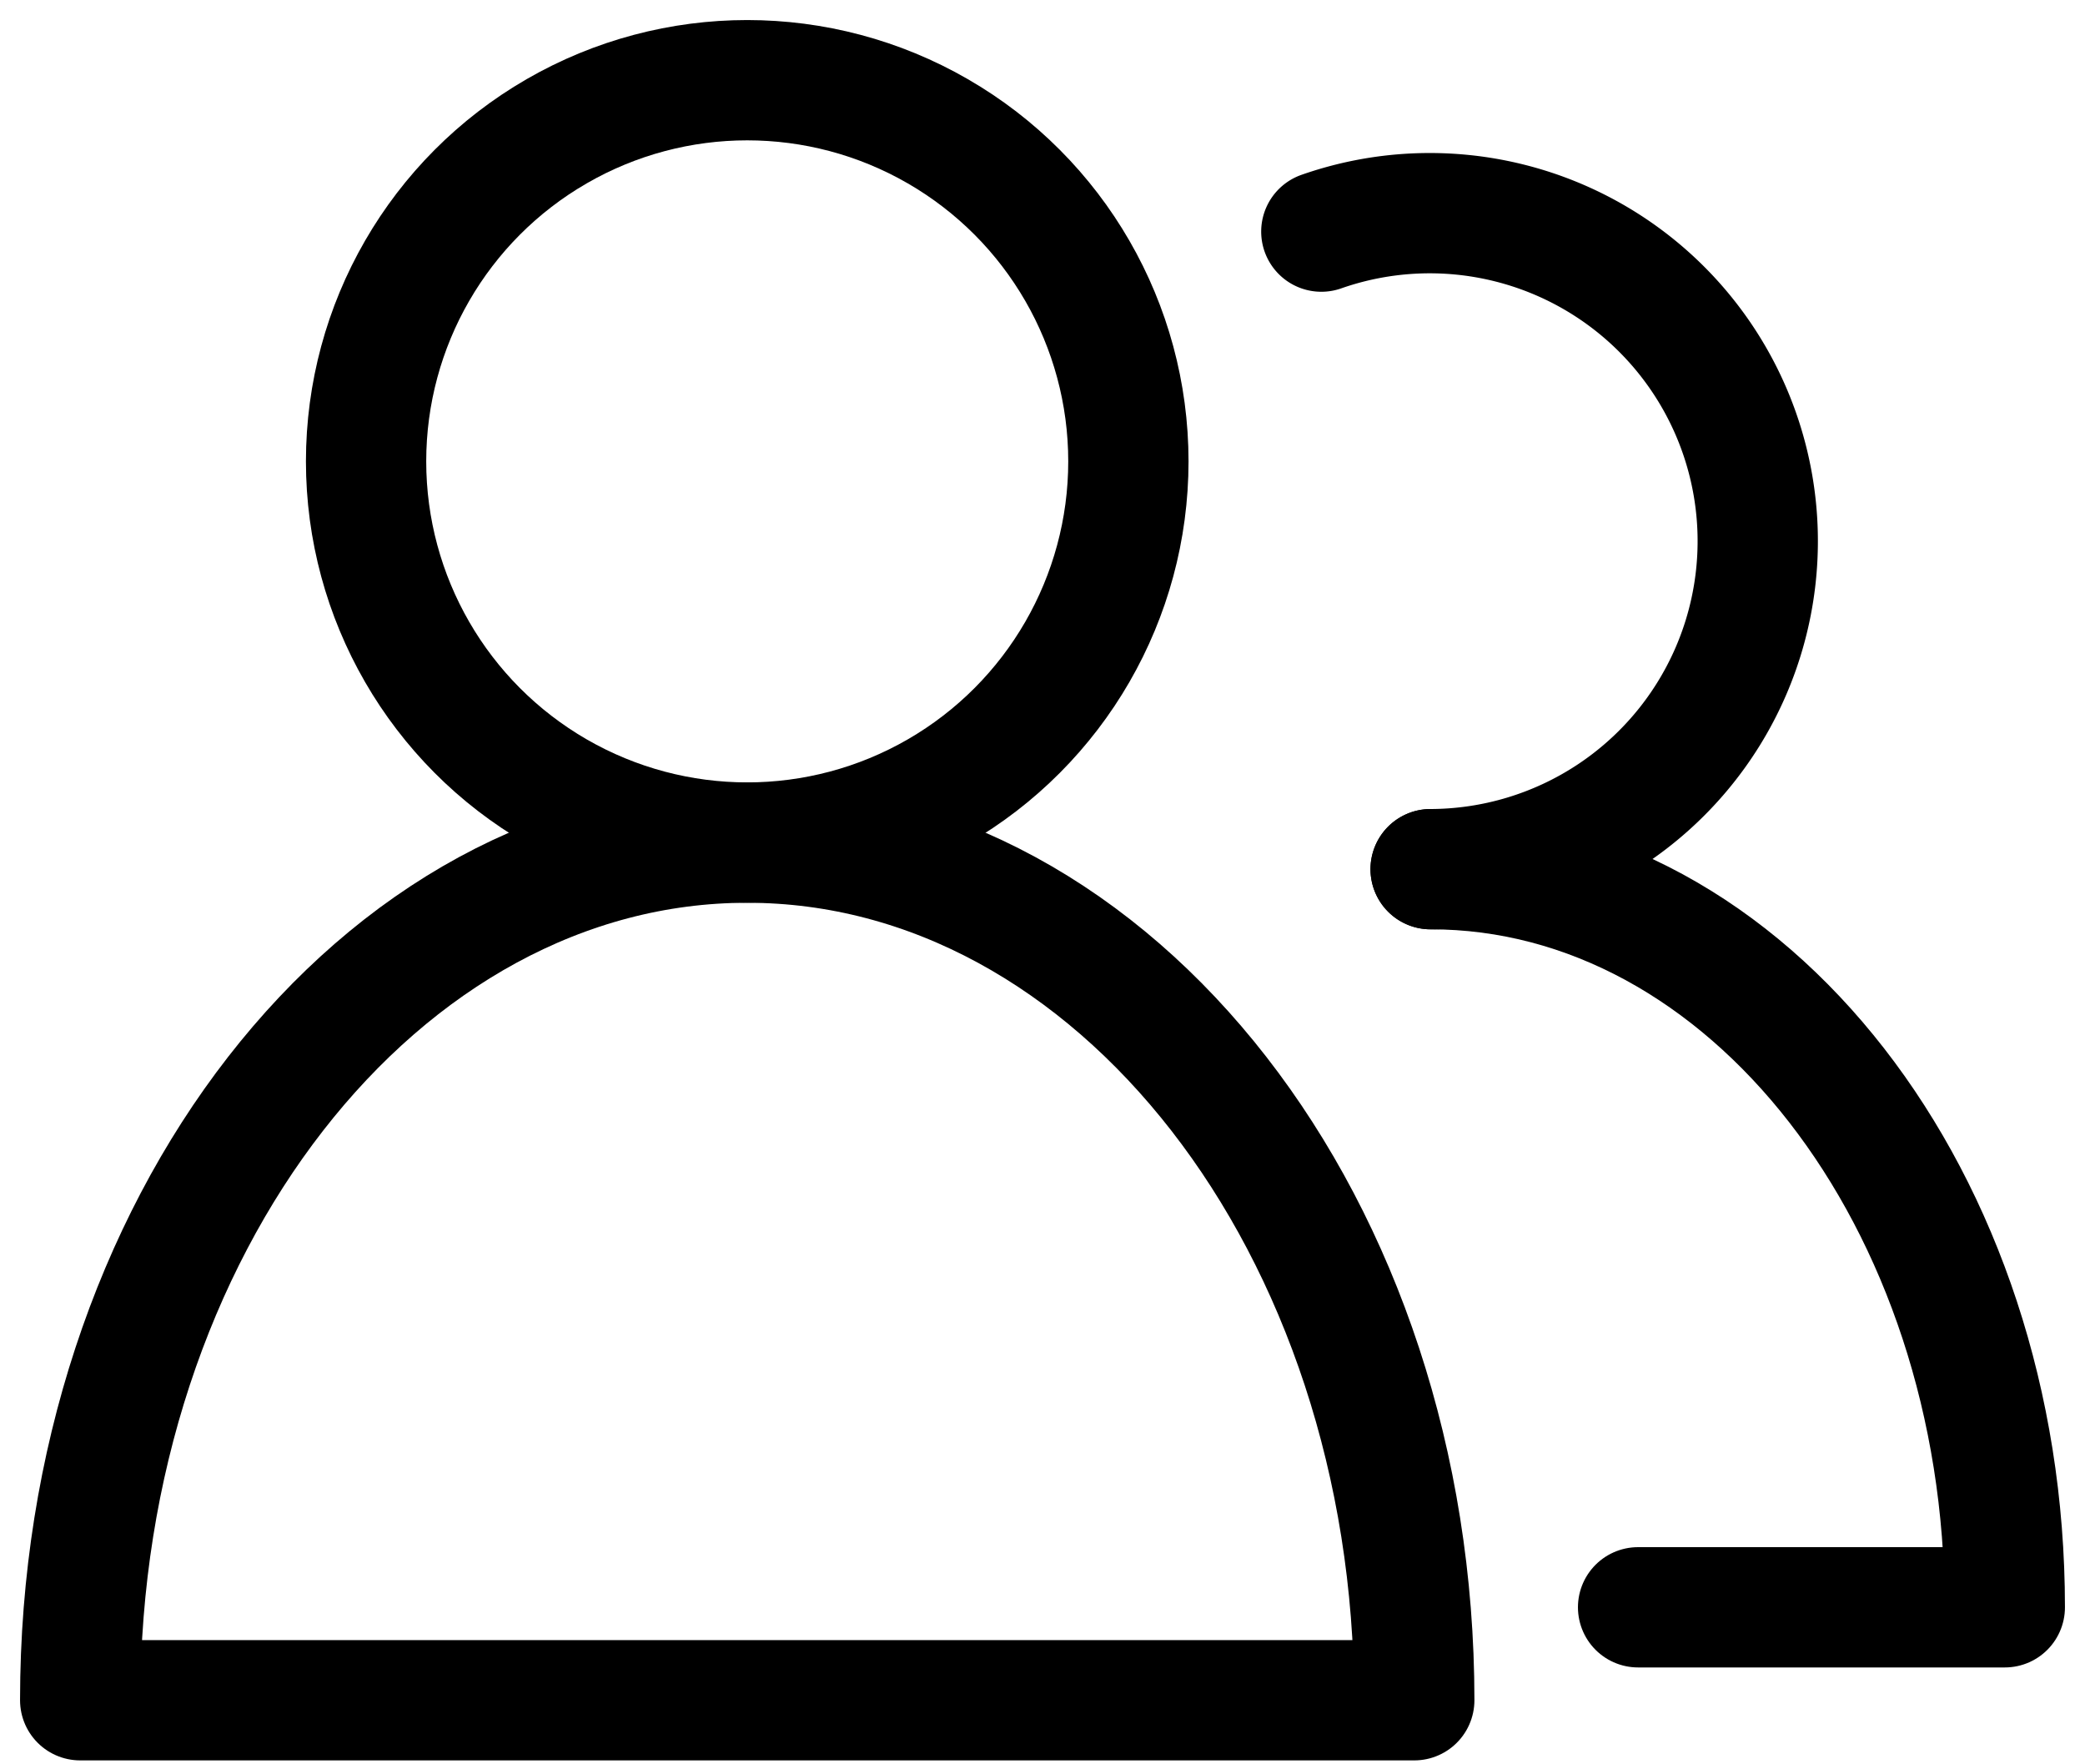 <svg width="26" height="22" viewBox="0 0 26 22" fill="none" xmlns="http://www.w3.org/2000/svg"><path d="M17.84 10.838a4.09 4.09 0 10-1.363-7.95" stroke="#000000" stroke-width="1.5" stroke-linecap="round"/><path d="M17.84 10.838c3.955 0 7.16 4.12 7.16 9.204h-4.573" stroke="#000000" stroke-width="1.5" stroke-linecap="round" stroke-linejoin="round"/><circle cx="9.318" cy="5.753" r="4.753" stroke="#000000" stroke-width="1.5"/><path d="M17.636 21.201H1c0-5.906 3.724-10.694 8.318-10.694 4.594 0 8.318 4.788 8.318 10.694z" stroke="#000000" stroke-width="1.5" stroke-linejoin="round"/></svg>